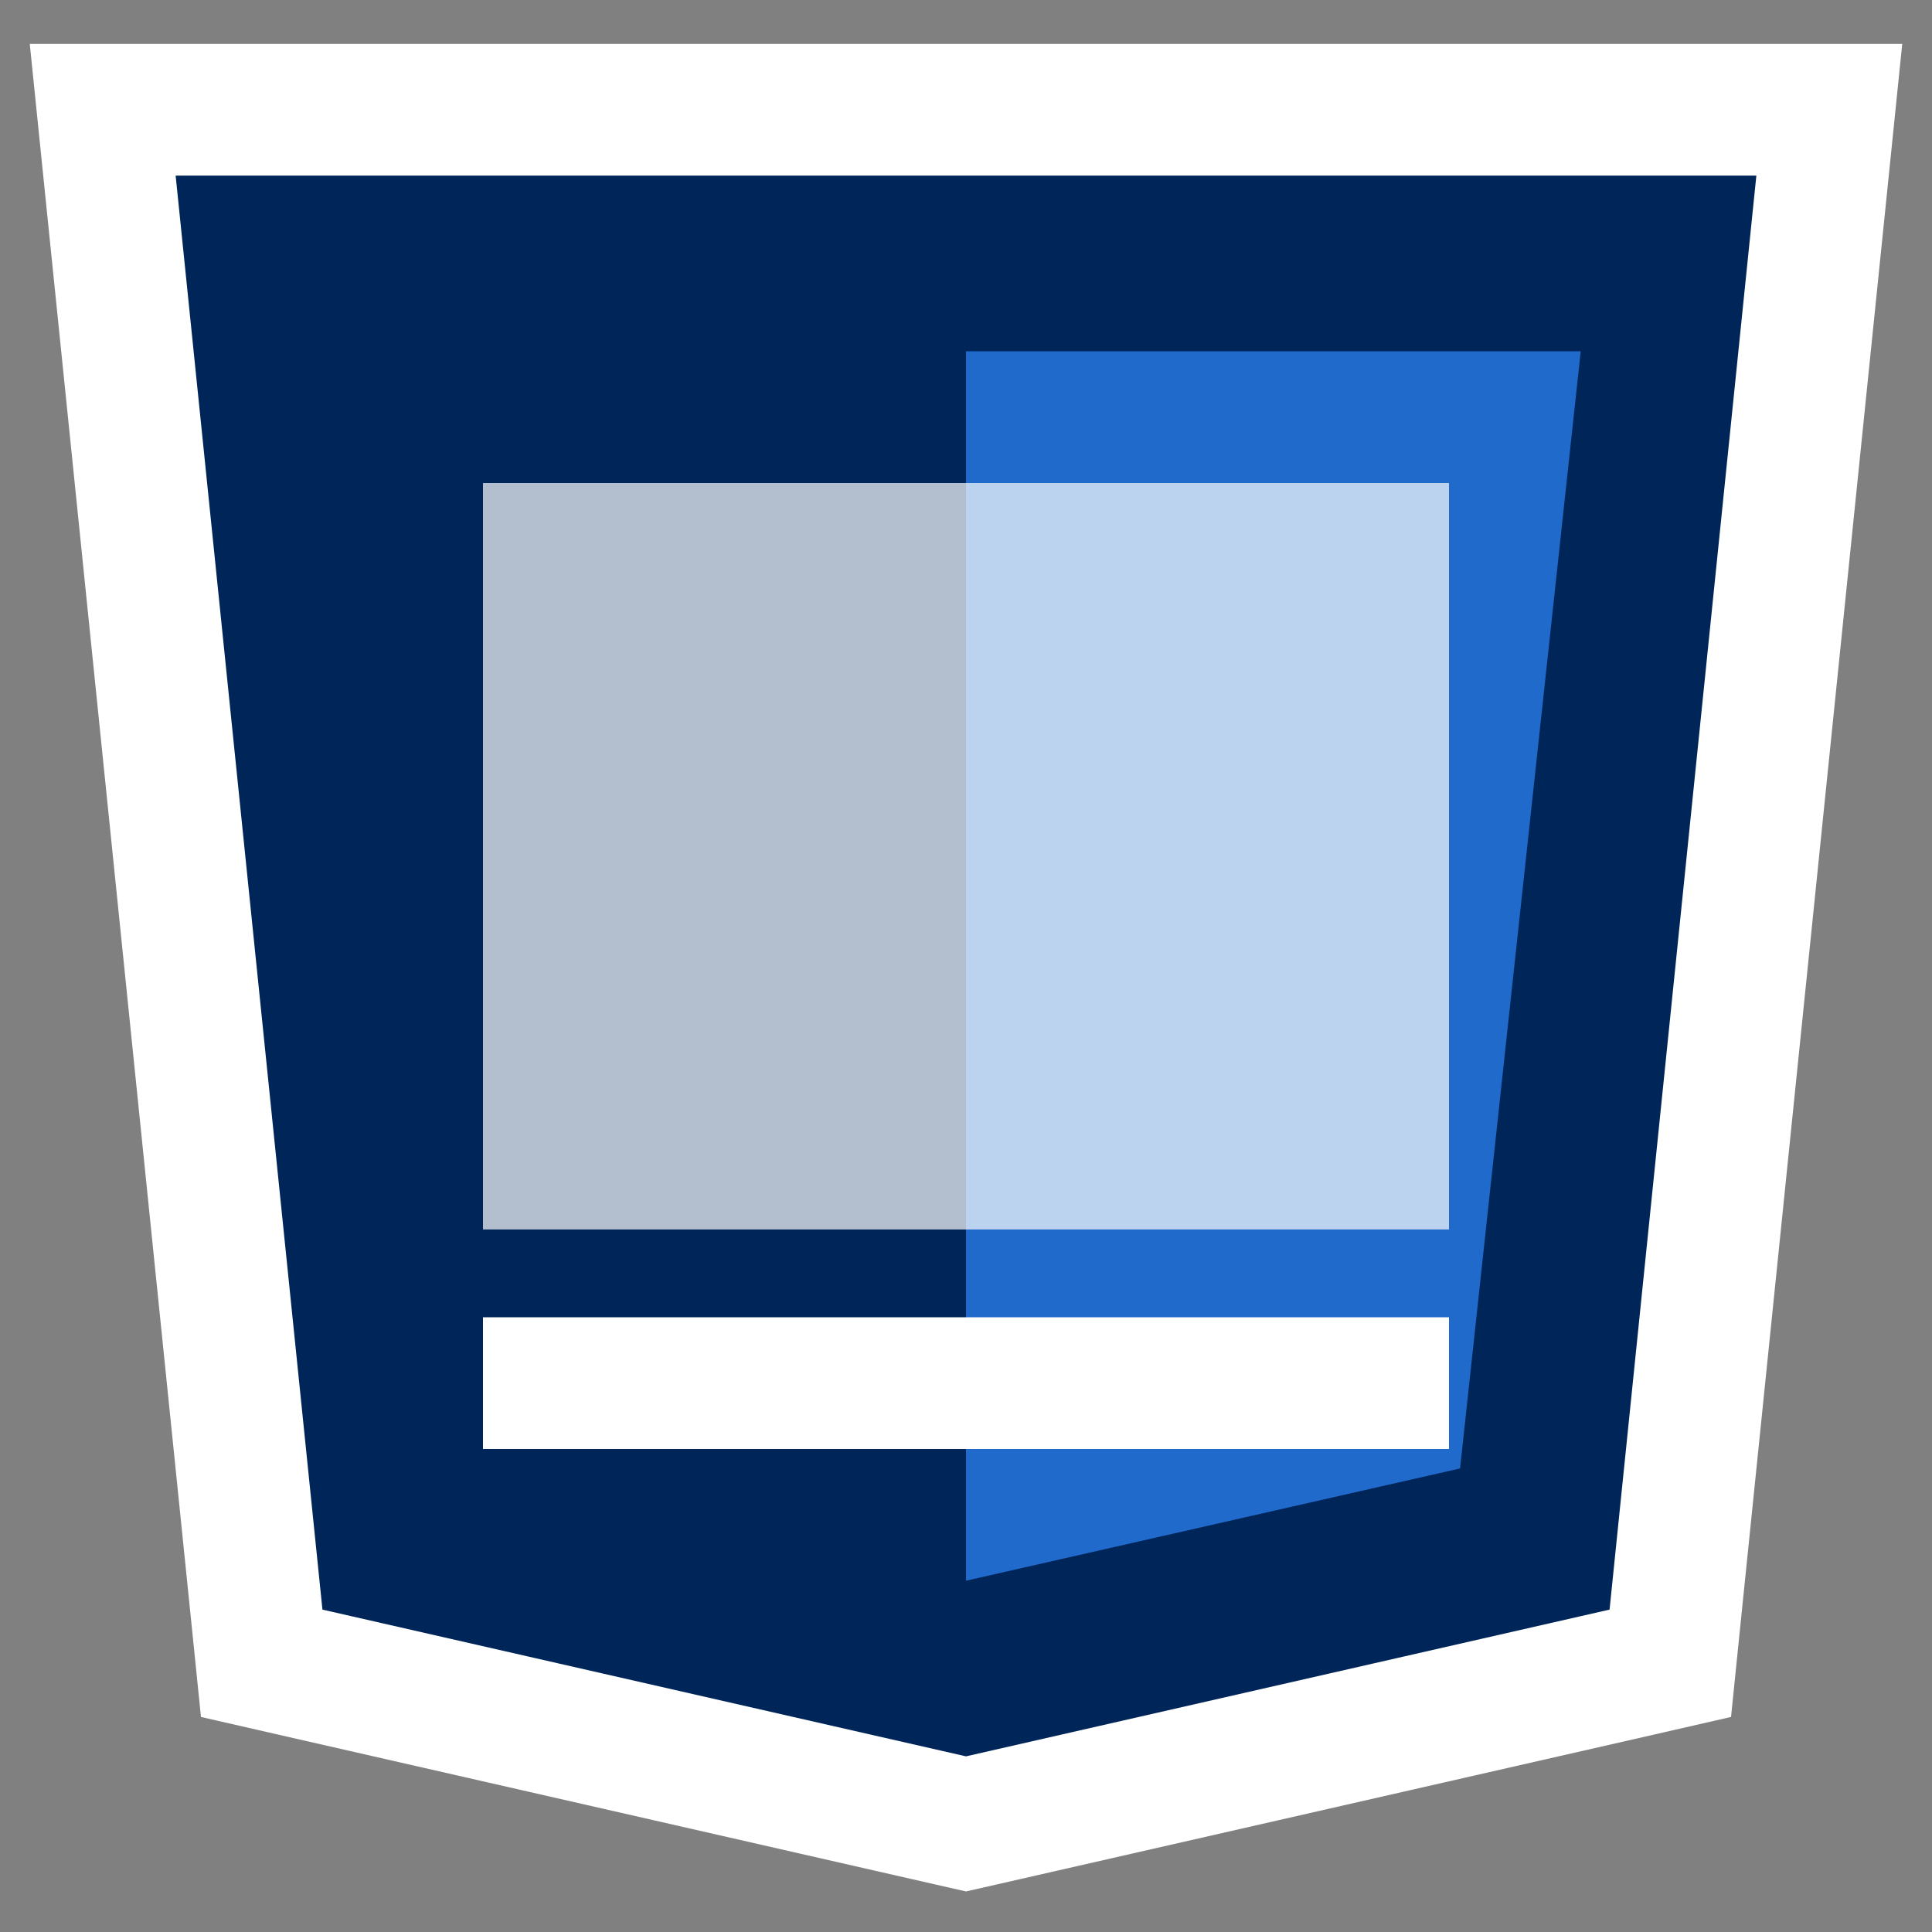 <svg width="44" height="44" viewBox="0 0 44 44" fill="none" xmlns="http://www.w3.org/2000/svg">
<rect x="0" y="0" width="44" height="44" fill="#808080" stroke="none"/>
<path d="M4 2.5H2.339L2.508 4.153L5.851 36.81L5.96 37.88L7.009 38.12L21.666 41.462L22 41.538L22.334 41.462L36.991 38.12L38.04 37.88L38.149 36.81L41.492 4.153L41.661 2.5H40H4Z" fill="#002659" stroke="white" stroke-width="3"/>
<path d="M22 8H36L33.252 33.443L22 36V8Z" fill="#1F6ACA"/>
<rect x="11" y="30" width="22" height="3" fill="white"/>
<rect x="11" y="11" width="22" height="17" fill="white" fill-opacity="0.7"/>
</svg>
